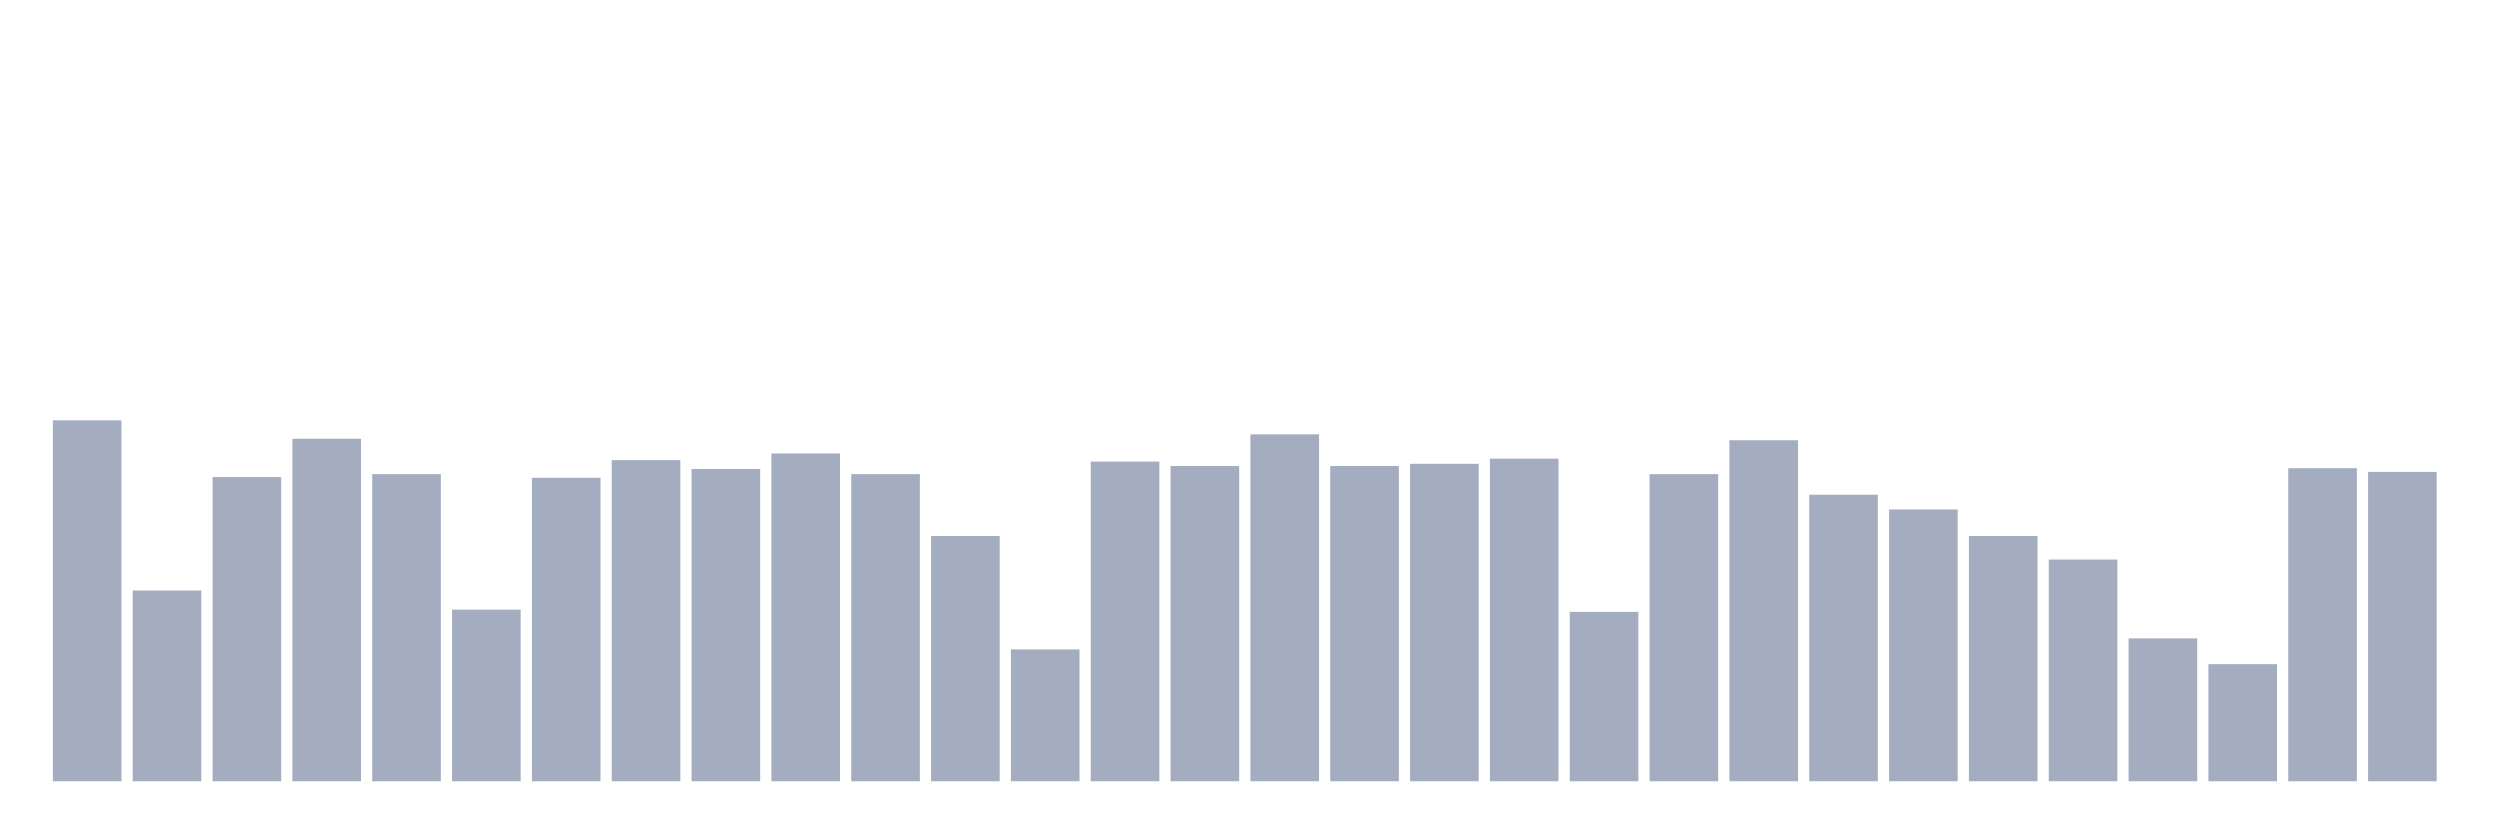 <svg xmlns="http://www.w3.org/2000/svg" viewBox="0 0 480 160"><g transform="translate(10,10)"><rect class="bar" x="0.153" width="13.175" y="70.707" height="69.293" fill="rgb(164,173,192)"></rect><rect class="bar" x="15.482" width="13.175" y="103.374" height="36.626" fill="rgb(164,173,192)"></rect><rect class="bar" x="30.81" width="13.175" y="81.596" height="58.404" fill="rgb(164,173,192)"></rect><rect class="bar" x="46.138" width="13.175" y="74.242" height="65.758" fill="rgb(164,173,192)"></rect><rect class="bar" x="61.466" width="13.175" y="81.03" height="58.97" fill="rgb(164,173,192)"></rect><rect class="bar" x="76.794" width="13.175" y="107.051" height="32.949" fill="rgb(164,173,192)"></rect><rect class="bar" x="92.123" width="13.175" y="81.737" height="58.263" fill="rgb(164,173,192)"></rect><rect class="bar" x="107.451" width="13.175" y="78.343" height="61.657" fill="rgb(164,173,192)"></rect><rect class="bar" x="122.779" width="13.175" y="80.04" height="59.96" fill="rgb(164,173,192)"></rect><rect class="bar" x="138.107" width="13.175" y="77.071" height="62.929" fill="rgb(164,173,192)"></rect><rect class="bar" x="153.436" width="13.175" y="81.03" height="58.97" fill="rgb(164,173,192)"></rect><rect class="bar" x="168.764" width="13.175" y="92.909" height="47.091" fill="rgb(164,173,192)"></rect><rect class="bar" x="184.092" width="13.175" y="114.687" height="25.313" fill="rgb(164,173,192)"></rect><rect class="bar" x="199.42" width="13.175" y="78.626" height="61.374" fill="rgb(164,173,192)"></rect><rect class="bar" x="214.748" width="13.175" y="79.475" height="60.525" fill="rgb(164,173,192)"></rect><rect class="bar" x="230.077" width="13.175" y="73.394" height="66.606" fill="rgb(164,173,192)"></rect><rect class="bar" x="245.405" width="13.175" y="79.475" height="60.525" fill="rgb(164,173,192)"></rect><rect class="bar" x="260.733" width="13.175" y="79.051" height="60.949" fill="rgb(164,173,192)"></rect><rect class="bar" x="276.061" width="13.175" y="78.061" height="61.939" fill="rgb(164,173,192)"></rect><rect class="bar" x="291.39" width="13.175" y="107.475" height="32.525" fill="rgb(164,173,192)"></rect><rect class="bar" x="306.718" width="13.175" y="81.03" height="58.97" fill="rgb(164,173,192)"></rect><rect class="bar" x="322.046" width="13.175" y="74.525" height="65.475" fill="rgb(164,173,192)"></rect><rect class="bar" x="337.374" width="13.175" y="84.99" height="55.01" fill="rgb(164,173,192)"></rect><rect class="bar" x="352.702" width="13.175" y="87.818" height="52.182" fill="rgb(164,173,192)"></rect><rect class="bar" x="368.031" width="13.175" y="92.909" height="47.091" fill="rgb(164,173,192)"></rect><rect class="bar" x="383.359" width="13.175" y="97.434" height="42.566" fill="rgb(164,173,192)"></rect><rect class="bar" x="398.687" width="13.175" y="112.566" height="27.434" fill="rgb(164,173,192)"></rect><rect class="bar" x="414.015" width="13.175" y="117.515" height="22.485" fill="rgb(164,173,192)"></rect><rect class="bar" x="429.344" width="13.175" y="79.899" height="60.101" fill="rgb(164,173,192)"></rect><rect class="bar" x="444.672" width="13.175" y="80.606" height="59.394" fill="rgb(164,173,192)"></rect></g></svg>